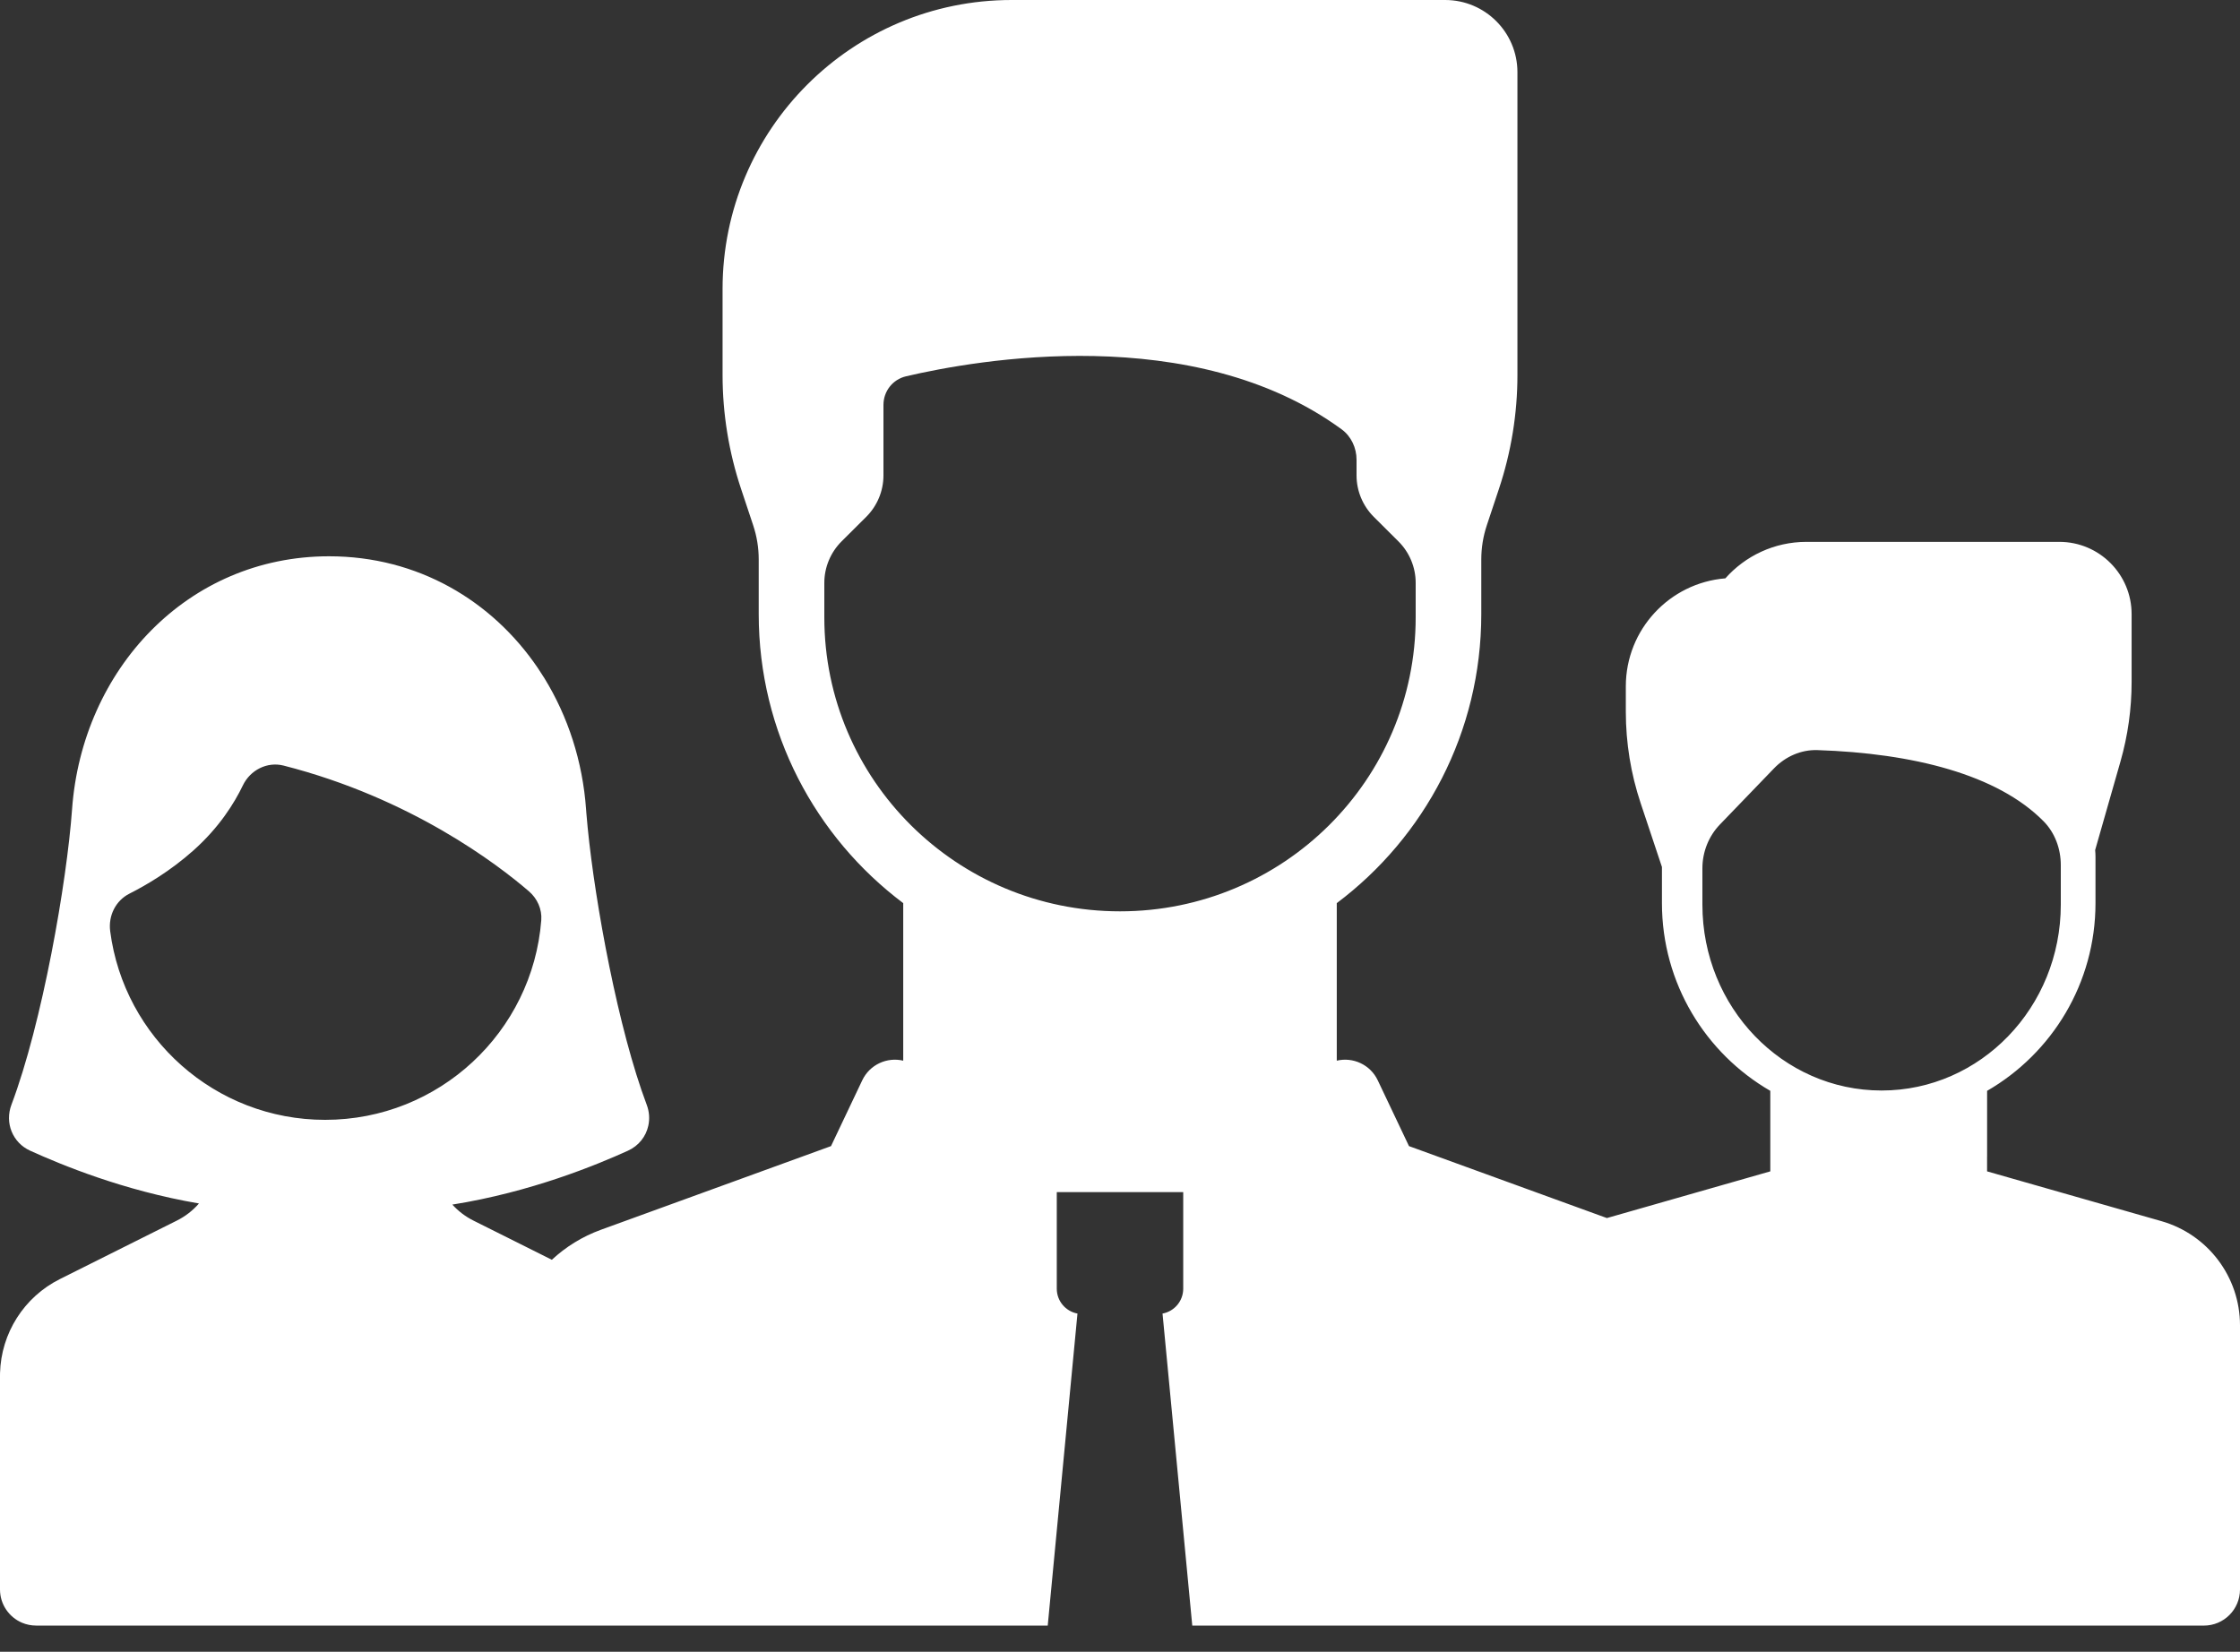 <svg width="80" height="59" viewBox="0 0 80 59" fill="none" xmlns="http://www.w3.org/2000/svg">
<rect x="0" y="0" width="80" height="59" fill="#333333" stroke="none"/>
<path fill-rule="evenodd" clip-rule="evenodd" d="M54.194 2.581V13.39C54.194 14.777 53.97 16.154 53.531 17.47L53.102 18.759C52.97 19.154 52.903 19.567 52.903 19.983V20.645H52.903V21.936C52.903 26.157 50.876 29.905 47.742 32.259V37.886C48.317 37.749 48.938 38.023 49.206 38.589L50.321 40.938L57.389 43.508L63.225 41.84V38.964C60.911 37.625 59.355 35.123 59.355 32.258V30.968L58.594 28.686C58.243 27.633 58.065 26.531 58.065 25.422V24.516C58.065 22.484 59.63 20.819 61.62 20.658C62.329 19.859 63.364 19.355 64.516 19.355H73.548C74.974 19.355 76.129 20.511 76.129 21.936V24.361C76.129 25.32 75.995 26.274 75.732 27.197L74.827 30.363C74.835 30.446 74.839 30.53 74.839 30.614V32.258C74.839 35.124 73.282 37.626 70.968 38.964V41.322L70.967 41.323V41.84L70.967 41.84L77.192 43.618C78.854 44.093 80 45.612 80 47.34V56.774C80 57.487 79.422 58.065 78.71 58.065H55.484C55.481 58.065 55.478 58.065 55.475 58.065H19.355C19.348 58.065 19.342 58.065 19.336 58.064H1.29C1.112 58.064 0.942 58.028 0.788 57.963C0.325 57.767 0 57.308 0 56.774V49.149C0 49.114 0 49.08 0.001 49.046C0.039 47.62 0.859 46.327 2.14 45.687L3.492 45.011L5.115 44.199L5.115 44.199L6.315 43.599C6.622 43.446 6.889 43.236 7.106 42.987C4.389 42.524 2.168 41.596 1.08 41.103C0.446 40.816 0.165 40.105 0.408 39.461C1.511 36.54 2.386 31.517 2.574 28.902C2.934 23.927 6.684 19.87 11.753 19.87C14.921 19.87 17.574 21.455 19.206 23.858C19.287 23.978 19.366 24.1 19.443 24.224C20.283 25.59 20.808 27.192 20.931 28.903L20.934 28.944L20.94 29.027C20.954 29.195 20.969 29.373 20.988 29.559C21.258 32.291 22.081 36.769 23.097 39.461C23.192 39.712 23.207 39.972 23.153 40.214C23.069 40.594 22.813 40.927 22.425 41.103C21.309 41.609 18.971 42.578 16.155 43.027C16.366 43.259 16.62 43.454 16.91 43.599L18.111 44.199L18.111 44.199L19.709 44.998C20.206 44.536 20.798 44.167 21.462 43.926L29.679 40.938L30.794 38.589C31.062 38.023 31.683 37.749 32.258 37.886V32.259C29.124 29.905 27.097 26.157 27.097 21.936V20.424L27.097 20.421V19.983C27.097 19.567 27.03 19.154 26.898 18.759L26.469 17.47C26.03 16.155 25.806 14.777 25.806 13.39V10.323C25.806 4.622 30.428 0 36.129 0H51.613C53.038 0 54.194 1.155 54.194 2.581ZM29.44 22.051C29.44 27.851 34.168 32.552 40 32.552C45.833 32.552 50.56 27.851 50.56 22.051V20.82C50.56 20.263 50.338 19.729 49.941 19.335L49.067 18.465C48.671 18.071 48.448 17.537 48.448 16.98V16.422C48.448 15.998 48.258 15.586 47.915 15.335C42.626 11.466 34.854 12.856 32.356 13.442C31.88 13.554 31.552 13.976 31.552 14.463V16.98C31.552 17.537 31.329 18.072 30.933 18.465L30.059 19.335C29.663 19.729 29.44 20.264 29.44 20.82V22.051ZM37.742 46.031C37.742 46.474 38.061 46.842 38.481 46.919L37.419 58.064H42.581L41.519 46.919C41.94 46.842 42.258 46.473 42.258 46.031V42.581H37.742V46.031ZM60.8 32.312C60.8 35.979 63.665 38.952 67.2 38.952C70.735 38.952 73.6 35.98 73.6 32.312V30.902C73.6 30.316 73.389 29.744 72.985 29.335C71.335 27.663 68.317 26.905 64.908 26.793C64.329 26.774 63.769 27.019 63.359 27.444L61.425 29.451C61.025 29.866 60.8 30.429 60.8 31.016V32.312ZM3.935 33.26C4.427 37.062 7.677 40 11.613 40C15.682 40 19.019 36.86 19.331 32.871C19.362 32.475 19.189 32.093 18.887 31.834C17.765 30.869 14.672 28.505 10.129 27.346C9.541 27.196 8.937 27.506 8.674 28.053C8.369 28.689 7.829 29.555 6.909 30.376C6.082 31.114 5.219 31.619 4.625 31.919C4.129 32.169 3.864 32.709 3.935 33.26Z" fill="white"/>
</svg>
